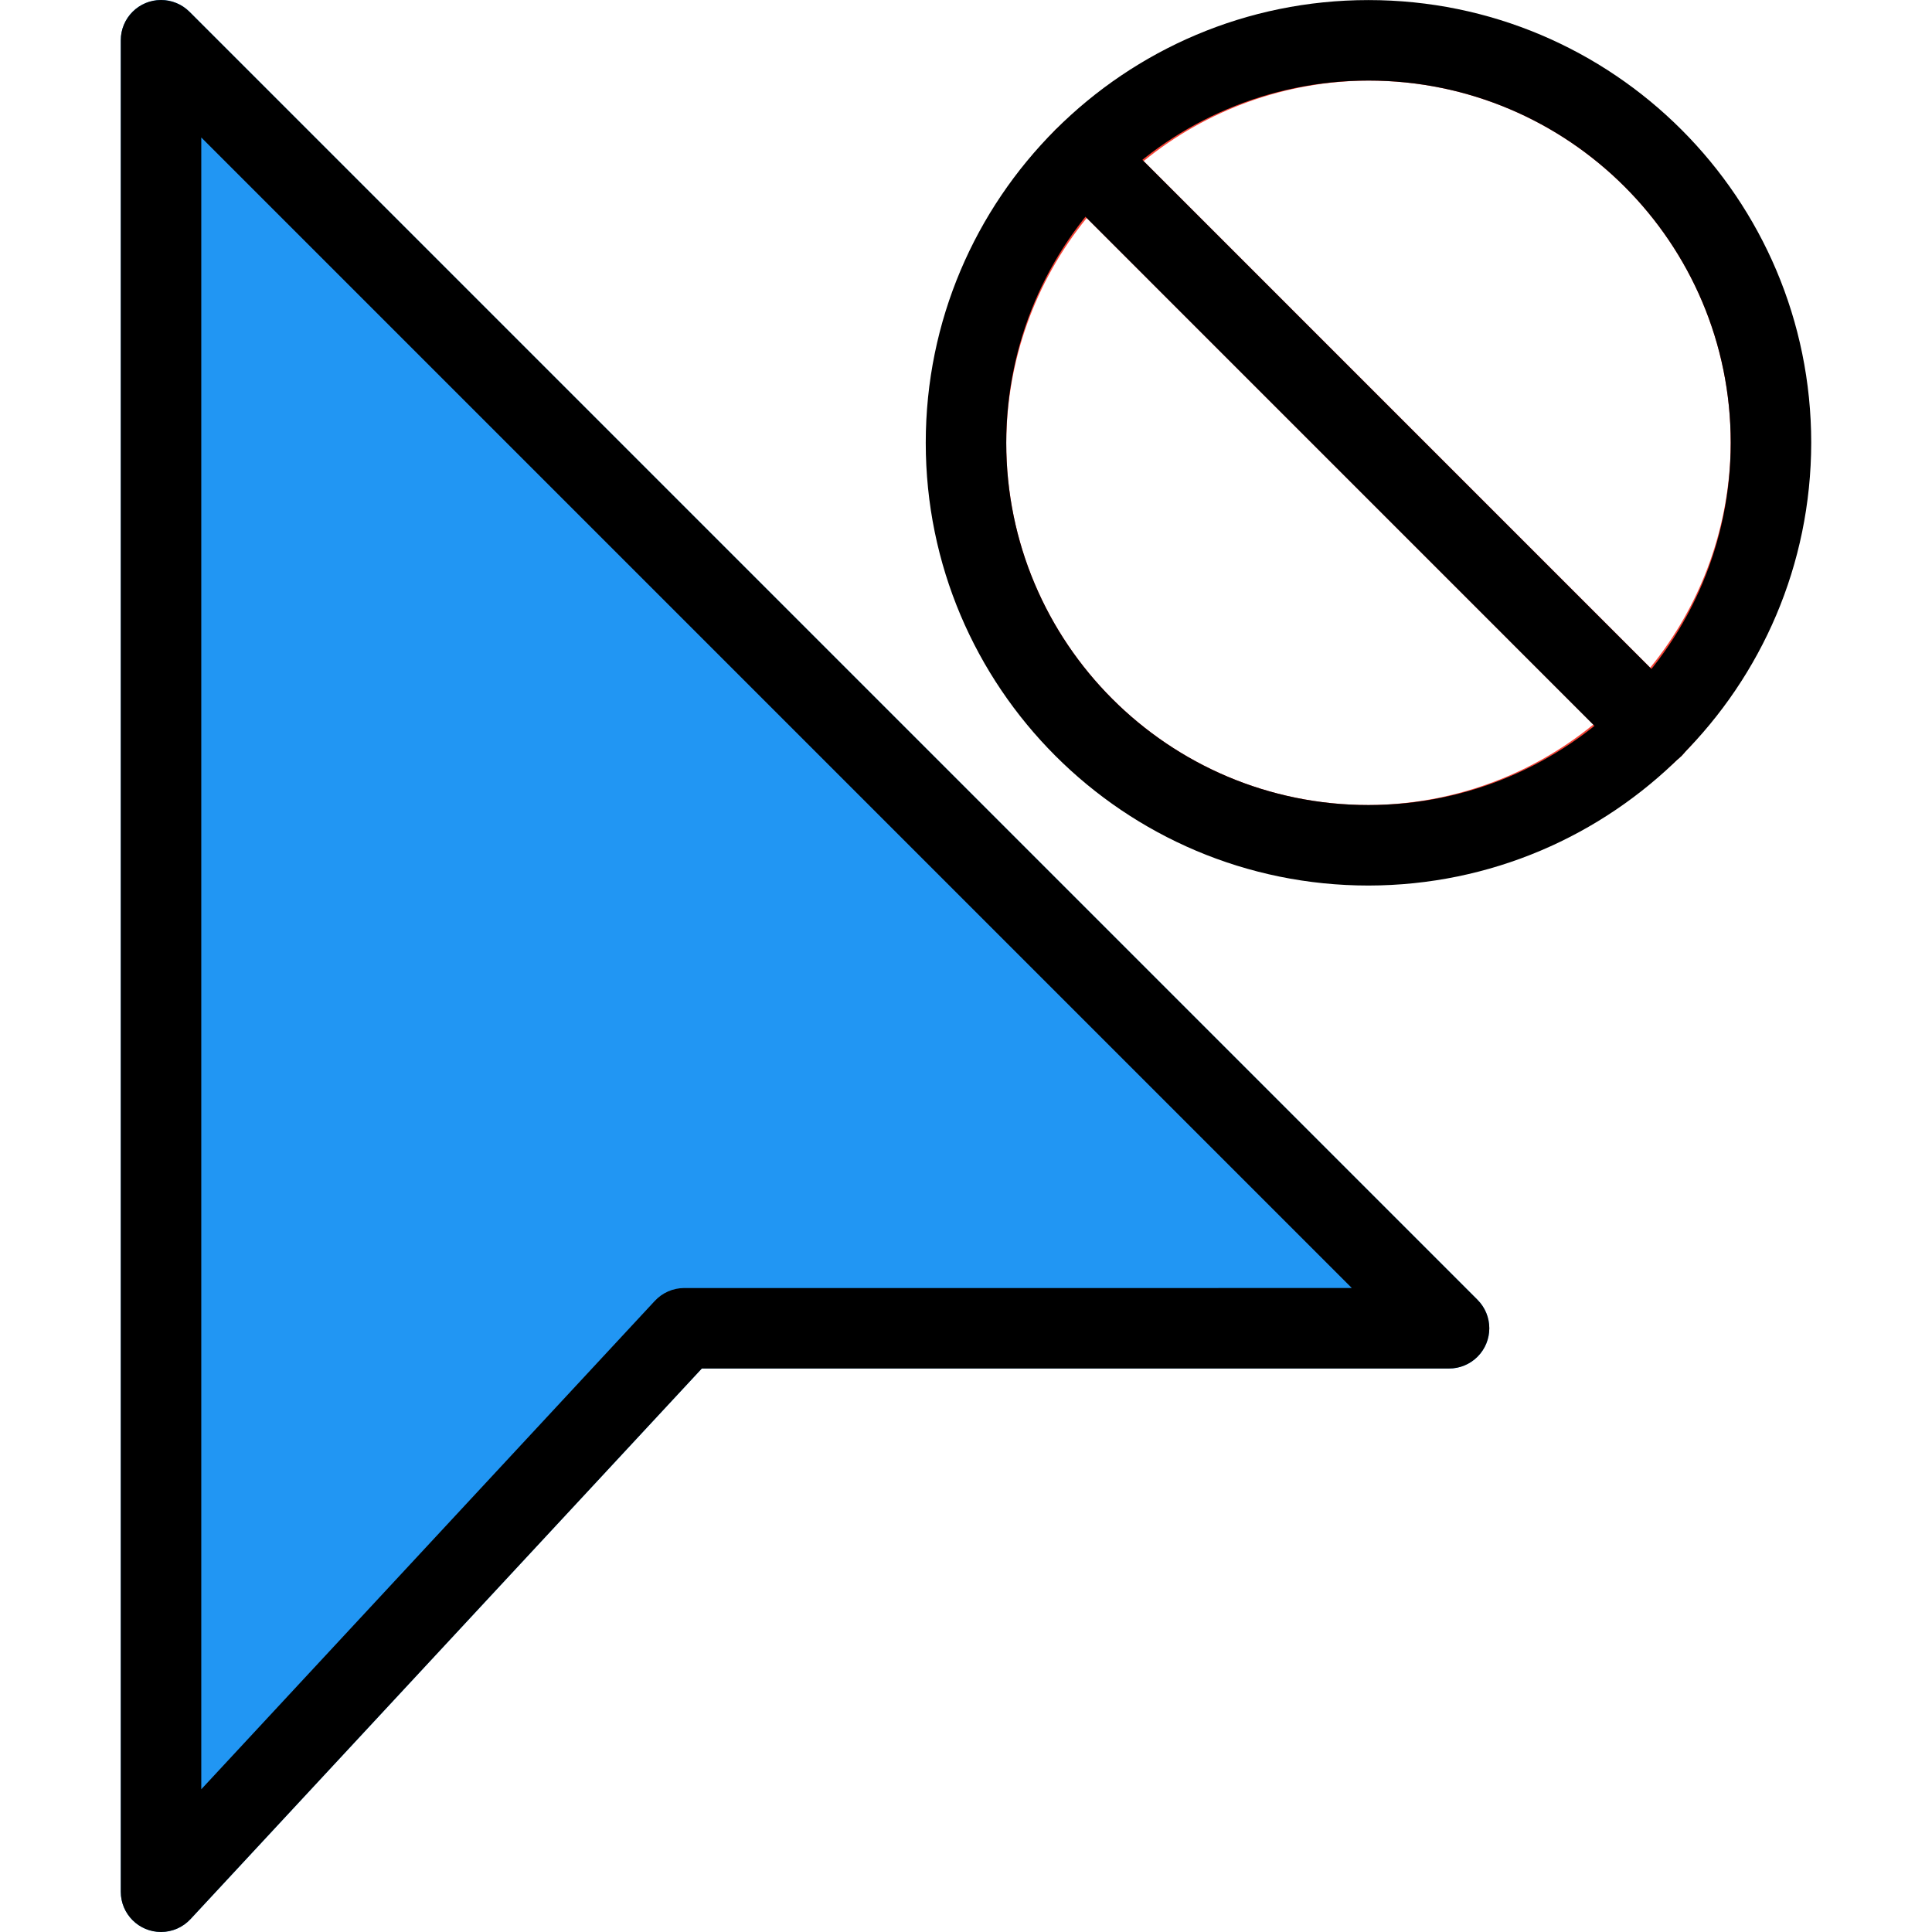 <?xml version="1.0" encoding="iso-8859-1"?>
<!-- Generator: Adobe Illustrator 19.0.0, SVG Export Plug-In . SVG Version: 6.00 Build 0)  -->
<svg version="1.1" id="Capa_1" xmlns="http://www.w3.org/2000/svg" xmlns:xlink="http://www.w3.org/1999/xlink" x="0px" y="0px"
	 viewBox="0 0 512.019 512.019" style="enable-background:new 0 0 512.019 512.019;" xml:space="preserve">
<path style="fill:#2196F3;" d="M391.562,344.467L50.228,3.134c-4.16-4.171-10.914-4.179-15.085-0.019
	c-2.011,2.006-3.139,4.731-3.134,7.571v490.667c0.008,5.891,4.79,10.66,10.681,10.653c2.957-0.004,5.78-1.235,7.794-3.399
	l135.509-145.92H384.01c5.891,0.011,10.675-4.757,10.686-10.648C394.7,349.198,393.572,346.473,391.562,344.467z"/>
<path style="fill:#F44336;" d="M445.876,200.04c44.607-47.004,42.664-121.27-4.34-165.878c-45.27-42.962-116.25-42.966-161.526-0.01
	l-0.299,0.192l-0.192,0.277C234.9,81.615,236.824,155.881,283.817,200.5c45.259,42.973,116.239,42.996,161.526,0.052l0.299-0.192
	L445.876,200.04z M458.676,117.352c-0.097,21.715-7.625,42.742-21.333,59.584L303.092,42.686
	c16.841-13.709,37.869-21.238,59.584-21.333C415.696,21.352,458.676,64.333,458.676,117.352z M266.676,117.352
	c0.097-21.715,7.625-42.742,21.333-59.584L422.26,192.019c-16.841,13.709-37.869,21.238-59.584,21.333
	C309.657,213.352,266.676,170.372,266.676,117.352z"/>
<path d="M42.676,512.019c-5.891,0-10.667-4.776-10.667-10.667V10.686C31.999,4.795,36.766,0.011,42.657,0
	c2.84-0.005,5.565,1.123,7.571,3.134l341.333,341.333c4.171,4.16,4.179,10.914,0.019,15.085c-2.006,2.011-4.731,3.139-7.571,3.134
	H185.994L50.484,508.606C48.469,510.779,45.64,512.016,42.676,512.019z M53.343,36.435v437.76l120.192-129.429
	c2.015-2.173,4.844-3.41,7.808-3.413H358.26L53.343,36.435z"/>
<path d="M362.676,234.686c-64.801,0-117.333-52.532-117.333-117.333S297.875,0.019,362.676,0.019S480.01,52.551,480.01,117.352
	C479.927,182.12,427.444,234.603,362.676,234.686z M362.676,21.352c-53.019,0-96,42.981-96,96s42.981,96,96,96s96-42.981,96-96
	S415.696,21.352,362.676,21.352z"/>
<path d="M438.09,203.454c-2.831,0.005-5.548-1.115-7.552-3.115L279.711,49.491c-4.093-4.237-3.975-10.99,0.262-15.083
	c4.134-3.992,10.687-3.992,14.82,0L445.62,185.256c4.171,4.16,4.179,10.914,0.019,15.085c-2.006,2.011-4.731,3.139-7.571,3.134
	L438.09,203.454z"/>
<g>
</g>
<g>
</g>
<g>
</g>
<g>
</g>
<g>
</g>
<g>
</g>
<g>
</g>
<g>
</g>
<g>
</g>
<g>
</g>
<g>
</g>
<g>
</g>
<g>
</g>
<g>
</g>
<g>
</g>
</svg>
